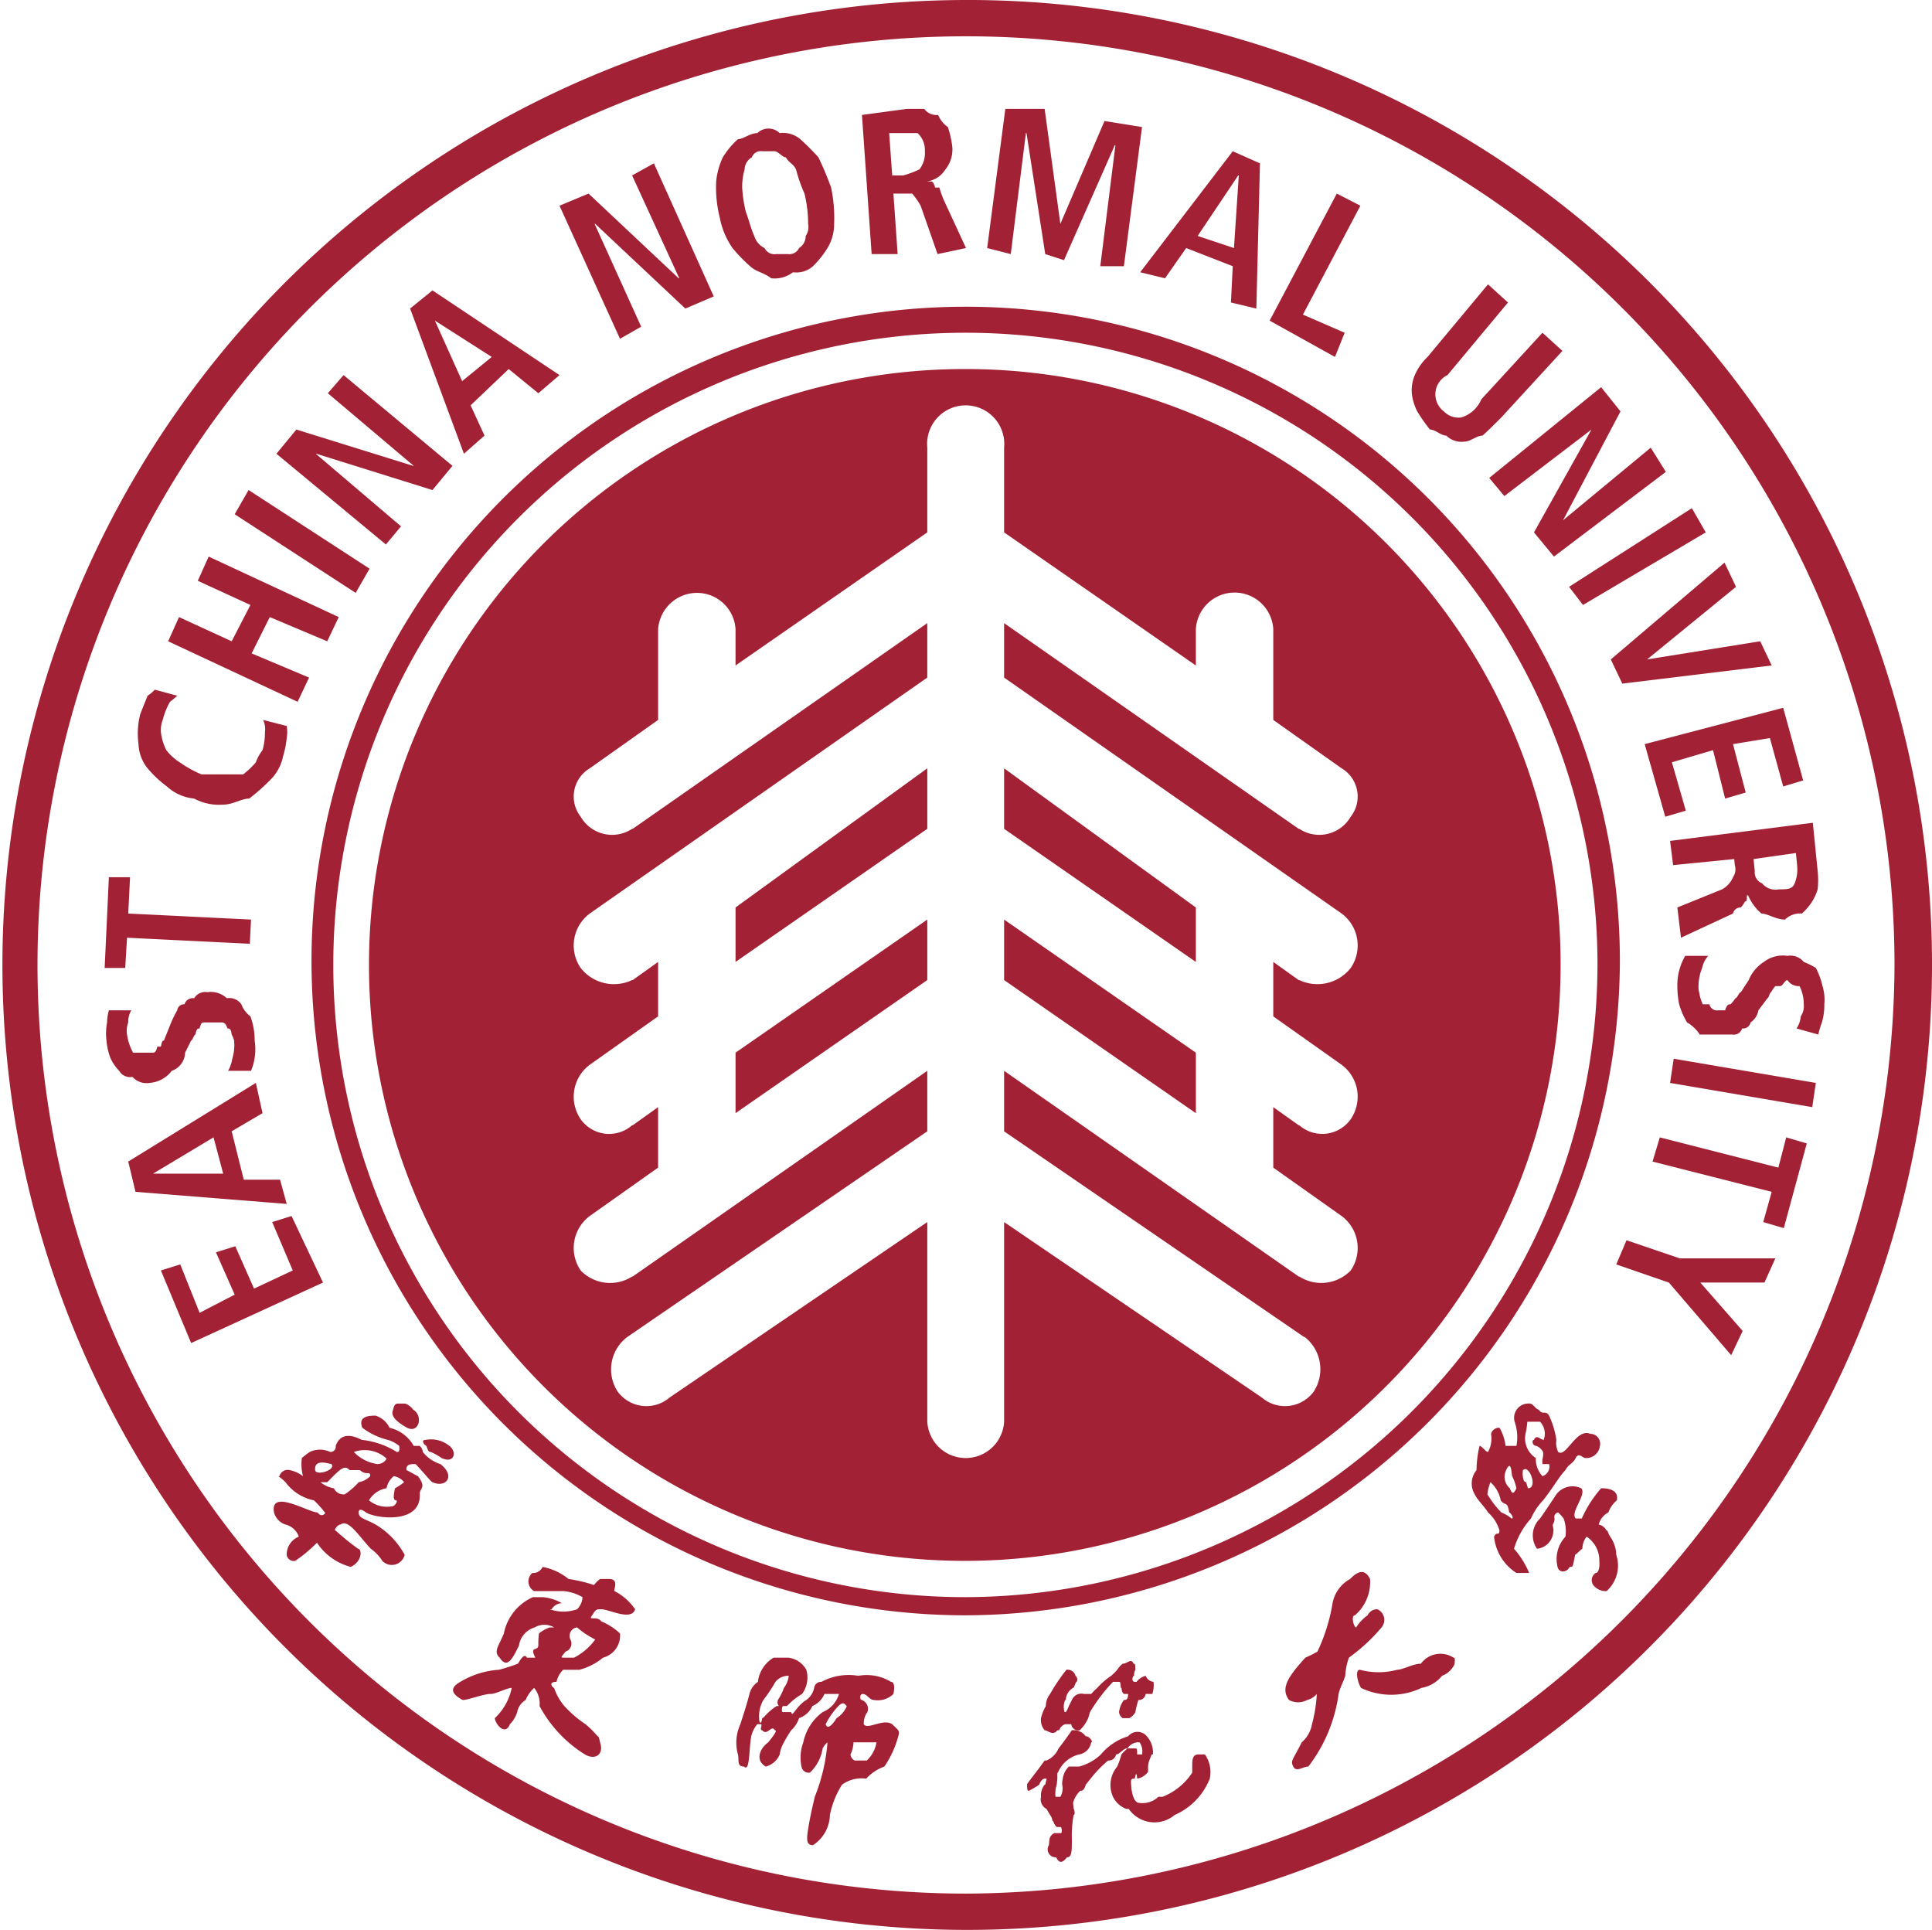 <svg xmlns="http://www.w3.org/2000/svg" width="31.94" height="31.9" viewBox="0 0 31.94 31.9">
  <defs>
    <style>
      .cls-1 {
        fill: #a32135;
        fill-rule: evenodd;
      }
    </style>
  </defs>
  <path id="形状_994" data-name="形状 994" class="cls-1" d="M1411.57,10573.8l-0.23-.5,0.63-.6,0.49,0.4,0.35-.3-2.1-1.4-0.37.3,0.89,2.4Zm-0.82-1.9h0l0.94,0.6-0.49.4Zm-0.56,3.4-1.41-1.2h0.01l1.92,0.6,0.33-.4-1.8-1.5-0.26.3,1.42,1.2h-0.01l-1.93-.6-0.33.4,1.81,1.5Zm-4.16,9.2a0.509,0.509,0,0,0,.37-0.2,0.328,0.328,0,0,0,.22-0.3l0.1-.2c0.02,0,.05-0.1.07-0.1,0.02-.1.04-0.1,0.07-0.1,0.02-.1.05-0.1,0.08-0.1h0.27c0.04,0,.08,0,0.11.1,0.03,0,.06,0,0.07.1a0.418,0.418,0,0,1,.04.1,0.769,0.769,0,0,1-.03.3,0.564,0.564,0,0,1-.07.2h0.38a0.927,0.927,0,0,0,.06-0.5,1.149,1.149,0,0,0-.07-0.4,0.447,0.447,0,0,1-.15-0.2,0.243,0.243,0,0,0-.24-0.1,0.388,0.388,0,0,0-.32-0.1,0.214,0.214,0,0,0-.22.1,0.145,0.145,0,0,0-.16.1,0.113,0.113,0,0,0-.12.1,1.865,1.865,0,0,0-.1.2l-0.12.3c-0.02,0-.03,0-0.05.1h-0.06c-0.02.1-.05,0.1-0.08,0.1h-0.32a0.885,0.885,0,0,1-.1-0.3,0.4,0.4,0,0,1,.02-0.2,0.376,0.376,0,0,1,.05-0.2h-0.37a0.8,0.8,0,0,0-.03.2,1.007,1.007,0,0,0-.01.3,1.088,1.088,0,0,0,.07.3,0.811,0.811,0,0,0,.14.2,0.207,0.207,0,0,0,.22.1,0.311,0.311,0,0,0,.28.1m-0.03-5.2a1.875,1.875,0,0,0,.32.3,0.771,0.771,0,0,0,.45.2,0.869,0.869,0,0,0,.48.1c0.16,0,.3-0.1.43-0.1a3.452,3.452,0,0,0,.34-0.3,0.764,0.764,0,0,0,.22-0.4,1.594,1.594,0,0,0,.06-0.3,0.578,0.578,0,0,0,0-.2l-0.39-.1a0.352,0.352,0,0,1,.03.2,1.032,1.032,0,0,1-.04.3,0.709,0.709,0,0,0-.11.2,1.355,1.355,0,0,1-.21.2h-0.69a1.928,1.928,0,0,1-.36-0.2,0.875,0.875,0,0,1-.22-0.2,0.86,0.86,0,0,1-.09-0.3,0.474,0.474,0,0,1,.03-0.2,1.254,1.254,0,0,1,.12-0.3,1.27,1.27,0,0,0,.12-0.1l-0.37-.1a0.634,0.634,0,0,1-.12.1l-0.12.3a1.29,1.29,0,0,0-.03.5,0.673,0.673,0,0,0,.15.4m-0.34,2.8,2.03,0.1,0.02-.4-2.03-.1,0.03-.6h-0.35l-0.07,1.5h0.34Zm3.01-4.3-0.95-.4,0.3-.6,0.95,0.4,0.19-.4-2.15-1-0.18.4,0.87,0.4-0.31.6-0.87-.4-0.18.4,2.14,1Zm1-1.8-2-1.3-0.23.4,2,1.3Zm20.06,0.6,2.03-1.2-0.23-.4-2.03,1.3Zm0.65,1.3,2.47-.3-0.19-.4-1.87.3h0l1.47-1.2-0.19-.4-1.88,1.6Zm-1.95-3.1,1.44-1.1h0l-0.95,1.7,0.33,0.4,1.85-1.4-0.25-.4-1.45,1.2h0l0.95-1.8-0.32-.4-1.85,1.5Zm2.79,6.1,1.01-.1,0.01,0.1a0.234,0.234,0,0,1-.03.2,0.408,0.408,0,0,1-.18.2l-0.74.3,0.06,0.5,0.86-.4a0.127,0.127,0,0,1,.13-0.1,0.607,0.607,0,0,0,.07-0.1c0.02,0,.03,0,0.03-0.1h0.02a0.822,0.822,0,0,0,.22.3c0.1,0,.24.1,0.39,0.1a0.358,0.358,0,0,1,.28-0.1,1.006,1.006,0,0,0,.17-0.2,0.882,0.882,0,0,0,.09-0.2,1.5,1.5,0,0,0,0-.3l-0.08-.8-2.36.3Zm2.03-.2,0.02,0.2a0.625,0.625,0,0,1-.04.3c-0.04.1-.12,0.1-0.26,0.1a0.286,0.286,0,0,1-.28-0.1,0.191,0.191,0,0,1-.12-0.2l-0.02-.2Zm-6.26-7.3a2.73,2.73,0,0,0,.21.3c0.09,0,.18.1,0.27,0.1a0.358,0.358,0,0,0,.3.1c0.1,0,.2-0.1.3-0.1,0.11-.1.21-0.2,0.31-0.3l1.01-1.1-0.33-.3-1.01,1.1a0.532,0.532,0,0,1-.33.3,0.338,0.338,0,0,1-.29-0.1,0.353,0.353,0,0,1,.06-0.6l1-1.2-0.33-.3-1,1.2a0.914,0.914,0,0,0-.21.3,0.634,0.634,0,0,0-.05.3,0.86,0.86,0,0,0,.09.3m4.1,6.7,0.34-.1-0.23-.8,0.68-.2,0.2,0.8,0.34-.1-0.21-.8,0.61-.1,0.22,0.8,0.33-.1-0.33-1.2-2.29.6Zm-10.57-11.3h0.01l0.31,2,0.31,0.1,0.84-1.9H1422l-0.25,2h0.39l0.3-2.3-0.62-.1-0.73,1.7h0l-0.26-1.9h-0.65l-0.3,2.3,0.39,0.1Zm-4.85,1.9a2.691,2.691,0,0,0,.29.3c0.11,0.1.22,0.1,0.35,0.2a0.5,0.5,0,0,0,.36-0.1,0.409,0.409,0,0,0,.33-0.1,1.577,1.577,0,0,0,.24-0.3,0.765,0.765,0,0,0,.11-0.4,2.434,2.434,0,0,0-.05-0.6,5.319,5.319,0,0,0-.21-0.5q-0.135-.15-0.3-0.3a0.442,0.442,0,0,0-.34-0.1,0.266,0.266,0,0,0-.37,0c-0.12,0-.23.1-0.32,0.1a1.326,1.326,0,0,0-.25.3,1.2,1.2,0,0,0-.11.4,2.041,2.041,0,0,0,.06.6,1.3,1.3,0,0,0,.21.5m0.2-1.3a0.239,0.239,0,0,1,.12-0.2,0.156,0.156,0,0,1,.17-0.1h0.2c0.07,0,.13.1,0.19,0.1,0.06,0.1.12,0.1,0.17,0.2a2.466,2.466,0,0,0,.14.4,2.136,2.136,0,0,1,.06.5,0.262,0.262,0,0,1-.04.2,0.235,0.235,0,0,1-.11.2,0.174,0.174,0,0,1-.18.1h-0.2a0.18,0.18,0,0,1-.19-0.1,0.319,0.319,0,0,1-.17-0.2c-0.05-.1-0.1-0.3-0.14-0.4a2.127,2.127,0,0,1-.06-0.4,1.032,1.032,0,0,1,.04-0.3m2.53,1.4-0.07-1h0.31a1.214,1.214,0,0,1,.14.2l0.28,0.8,0.47-.1-0.37-.8a1.587,1.587,0,0,1-.07-0.2h-0.07c-0.03-.1-0.05-0.1-0.07-0.1h-0.07a0.429,0.429,0,0,0,.31-0.2,0.52,0.52,0,0,0,.11-0.4,1.628,1.628,0,0,0-.07-0.3,0.444,0.444,0,0,1-.16-0.2,0.251,0.251,0,0,1-.23-0.1h-0.29l-0.74.1,0.16,2.3h0.43Zm0.04-2h0.29a0.383,0.383,0,0,1,.12.3,0.44,0.44,0,0,1-.09.3,1.571,1.571,0,0,1-.27.1h-0.18l-0.05-.7h0.18Zm7.35,3.3-0.69-.3,0.95-1.8-0.39-.2-1.11,2.1,1.08,0.6Zm-11.63-.1-0.77-1.7h0.01l1.49,1.4,0.47-.2-0.99-2.2-0.36.2,0.78,1.7h-0.01l-1.49-1.4-0.48.2,1,2.2Zm8.66-.8,0.35-.5,0.77,0.3-0.03.6,0.42,0.1,0.06-2.4-0.45-.2-1.53,2Zm1.21-1.7h0.01l-0.08,1.2-0.6-.2Zm-0.66,26.1c-0.1,0-.1.1-0.1,0.2v0.1a1.044,1.044,0,0,1-.49.4h-0.07a0.378,0.378,0,0,1-.32.1c-0.06,0-.12-0.1-0.13-0.3-0.01-.1.01-0.1,0.06-0.1,0.02-.1.03-0.1,0.04,0a0.278,0.278,0,0,0,.17-0.1c0.01,0,.01,0,0.01-0.1a0.355,0.355,0,0,1,.02-0.1l0.04-.1h0.02a0.4,0.4,0,0,0-.1-0.3,0.2,0.2,0,0,0-.31,0,0.944,0.944,0,0,0-.45.3,0.826,0.826,0,0,1-.36.2h-0.17a0.349,0.349,0,0,0-.1.2,0.34,0.34,0,0,0-.01.1,0.279,0.279,0,0,1-.03.2h-0.08a0.457,0.457,0,0,1,.02-0.2l0.01-.1c0-.1,0-0.1.01-0.1a0.507,0.507,0,0,1,.35-0.3,0.244,0.244,0,0,0,.2-0.2c0.04,0-.03-0.1-0.08-0.1h-0.01a0.251,0.251,0,0,0-.23-0.1c-0.07.1-.14,0.2-0.22,0.3a0.378,0.378,0,0,1-.2.2h-0.03c-0.14.2-.31,0.4-0.29,0.4,0,0.1.01,0.1,0.03,0.1a1.275,1.275,0,0,0,.17-0.1c0.04-.1.08-0.1,0.1-0.1h0.02c0.01,0,0,0-.02.1h-0.01a0.283,0.283,0,0,0-.06.2,0.178,0.178,0,0,0,.09.2l0.06,0.1a0.211,0.211,0,0,1,.04.1h0.01c0.04,0.1.06,0.1,0.08,0.1h0.04c0.03,0,.03.1,0.01,0.1h-0.11a0.143,0.143,0,0,0-.08.1l-0.01.1a0.131,0.131,0,0,0,.12.2c0.05,0.1.1,0.1,0.18,0,0.08,0,.08-0.1.08-0.3h0a1.9,1.9,0,0,1,.03-0.4c0.03,0,.01-0.1,0-0.1l-0.01-.1a0.428,0.428,0,0,1,.12-0.2c0.03,0,.06,0,0.09-0.1l0.08-.1a2.018,2.018,0,0,1,.29-0.3,0.121,0.121,0,0,0,.13-0.1c0.06,0,.12-0.1.18-0.1h0.01a0.214,0.214,0,0,1,.2-0.1,0.262,0.262,0,0,1,.04.2h-0.08c0-.1-0.01-0.1-0.03-0.1h-0.13a0.943,0.943,0,0,0-.1.1,1.587,1.587,0,0,1-.07.2,0.474,0.474,0,0,0-.07.5,0.4,0.4,0,0,0,.22.2h0.04a0.518,0.518,0,0,0,.76.1,1.09,1.09,0,0,0,.58-0.6,0.51,0.51,0,0,0-.08-0.4h-0.11m6.66-4.4a1.931,1.931,0,0,0-.32.5h-0.1c-0.1-.1.19-0.4,0.09-0.5a0.335,0.335,0,0,0-.41.1s-0.13.2-.27,0.4a0.385,0.385,0,0,0-.05.5,0.3,0.3,0,0,0,.27-0.3c0.01,0,0,0-.01-0.1a0.183,0.183,0,0,0,.03-0.1,0.076,0.076,0,0,1,.06-0.1,0.812,0.812,0,0,1,.09.1,0.618,0.618,0,0,1,.03.3,0.539,0.539,0,0,0-.13.5c0.02,0.1.15,0.1,0.2,0,0.06,0,.05,0,0.09-0.2,0.01,0,.11-0.1.12-0.1a0.326,0.326,0,0,1,.07-0.2,0.468,0.468,0,0,1,.21.4c0.01,0.1-.01.2-0.06,0.2a0.141,0.141,0,0,0-.04.2,0.262,0.262,0,0,0,.22.1,0.564,0.564,0,0,0,.16-0.6,0.544,0.544,0,0,0-.1-0.3c-0.06-.1-0.03-0.1-0.06-0.1a0.188,0.188,0,0,0-.13-0.1,0.312,0.312,0,0,1,.16-0.2,0.454,0.454,0,0,1,.14-0.2c0.04-.2-0.2-0.2-0.26-0.2m-0.96.2c0.16-.2.27-0.4,0.37-0.5,0.05-.1.12-0.1,0.17-0.2s0.11,0,.16,0a0.225,0.225,0,0,0,.24-0.2,0.164,0.164,0,0,0-.16-0.2c-0.23-.1-0.4.4-0.53,0.3a0.352,0.352,0,0,1-.03-0.2,1.459,1.459,0,0,0-.12-0.4c-0.06-.1-0.11,0-0.17-0.1-0.05,0-.09-0.1-0.15-0.1a0.237,0.237,0,0,0-.25.3,0.781,0.781,0,0,1,.03.4h-0.18a0.781,0.781,0,0,0-.1-0.3,0.136,0.136,0,0,0-.14.1,0.459,0.459,0,0,1-.05.3c-0.04,0-.1-0.1-0.14-0.1a1.825,1.825,0,0,0-.05.4,0.348,0.348,0,0,0-.03.4c0.05,0.1.16,0.2,0.22,0.3a0.63,0.63,0,0,1,.19.3c-0.01.1-.04,0-0.09,0.1a0.805,0.805,0,0,0,.37.6h0.21a1.447,1.447,0,0,0-.25-0.4,1.293,1.293,0,0,1,.28-0.5,1.046,1.046,0,0,1,.2-0.3m-0.52.3a0.632,0.632,0,0,0-.17-0.1,1.655,1.655,0,0,1-.23-0.3,0.734,0.734,0,0,1,.05-0.2,0.527,0.527,0,0,1,.17.3c0.07,0.1.11,0,.14,0.2,0.02,0,.09.1,0.04,0.1m0.08-.5c-0.05.1-.07,0.1-0.11,0a0.249,0.249,0,0,1-.06-0.3c0.09-.2.09,0.1,0.1,0.1a0.9,0.9,0,0,1,.07.2m0.15-.9a1.38,1.38,0,0,0,.03-0.2h0.21a0.286,0.286,0,0,1,.06.3c-0.05,0-.12-0.1-0.16,0-0.04,0-.03.1,0.04,0.1a0.218,0.218,0,0,1,.11.1c0.01,0.1-.02.1-0.01,0.2h0.11a0.166,0.166,0,0,1-.11.2,0.421,0.421,0,0,1-.11-0.3,0.386,0.386,0,0,1-.17-0.4m0.04,0.9-0.03-.1c-0.07,0-.06-0.2-0.05-0.2,0.1-.1.25,0.3,0.08,0.3m-1.23,2.8a0.4,0.4,0,0,0-.54.1c-0.13,0-.3.1-0.39,0.1a1.2,1.2,0,0,1-.62,0c-0.08,0-.04.2,0.02,0.3a1.159,1.159,0,0,0,1,0,0.554,0.554,0,0,0,.34-0.2,0.369,0.369,0,0,0,.21-0.2c-0.01,0,.02-0.1-0.02-0.1m-1.19-.5a0.192,0.192,0,0,0-.07-0.3,0.171,0.171,0,0,0-.16.1,0.7,0.7,0,0,0-.19.2c-0.04,0-.09-0.2-0.02-0.2a0.726,0.726,0,0,0,.25-0.6c-0.05-.1-0.14-0.2-0.33,0a0.576,0.576,0,0,0-.29.4,3.019,3.019,0,0,1-.25.8,1.858,1.858,0,0,1-.2.1c-0.27.3-.42,0.5-0.27,0.7a0.317,0.317,0,0,0,.3,0,0.31,0.31,0,0,0,.16-0.1,2.489,2.489,0,0,1-.08.5,0.516,0.516,0,0,1-.17.3c-0.15.3-.19,0.3-0.14,0.4s0.16,0,.25,0a2.535,2.535,0,0,0,.5-1.2c0.02-.1.08-0.2,0.11-0.3a1.066,1.066,0,0,1,.06-0.3,2.951,2.951,0,0,0,.54-0.5m4.05-6.4-0.17.4,0.87,0.3,1.03,1.2,0.19-.4-0.7-.8h1.06l0.18-.4h-1.58Zm0.72-2.6,2.35,0.4,0.06-.4-2.35-.4Zm2.52-1.6a1.213,1.213,0,0,0-.11-0.3,1.235,1.235,0,0,0-.2-0.1,0.285,0.285,0,0,0-.27-0.1,0.514,0.514,0,0,0-.39.1,0.646,0.646,0,0,0-.25.3l-0.13.2c-0.03,0-.06.1-0.09,0.1a0.7,0.7,0,0,1-.08.1c-0.03,0-.06,0-0.09.1h-0.11a0.13,0.13,0,0,1-.15-0.1h-0.11a0.762,0.762,0,0,1-.06-0.2,0.34,0.34,0,0,1-.01-0.1,0.8,0.8,0,0,1,.06-0.3,0.428,0.428,0,0,1,.1-0.2h-0.38a0.963,0.963,0,0,0-.13.5,1.526,1.526,0,0,0,.03.3,1.3,1.3,0,0,0,.13.3,0.6,0.6,0,0,1,.21.2h0.54a0.14,0.14,0,0,0,.16-0.1,0.126,0.126,0,0,0,.14-0.1,0.3,0.3,0,0,0,.13-0.2l0.15-.2c0.02,0,.04-0.1.06-0.1a0.607,0.607,0,0,1,.07-0.1h0.08c0.04,0,.08-0.1.12-0.1a0.222,0.222,0,0,0,.2.1,0.658,0.658,0,0,1,.07.3,0.3,0.3,0,0,1-.05.2,0.41,0.41,0,0,1-.07.2l0.36,0.1a1.519,1.519,0,0,1,.06-0.2,1.032,1.032,0,0,0,.04-0.3,0.769,0.769,0,0,0-.03-0.3m-0.73,3-1.96-.5-0.12.4,1.97,0.5-0.14.5,0.34,0.1,0.38-1.4-0.34-.1Zm-10.82,8.8a0.422,0.422,0,0,0-.08.2,0.137,0.137,0,0,0,.06.1h0.11a0.236,0.236,0,0,0,.1-0.1,1.462,1.462,0,0,1,.05-0.2,0.113,0.113,0,0,0,.12-0.1h0.11a0.457,0.457,0,0,0,.02-0.2,0.159,0.159,0,0,1-.13-0.1,0.271,0.271,0,0,0-.15.1h-0.03c-0.06,0-.04-0.1-0.01-0.1a0.168,0.168,0,0,1,.02-0.1c0-.1-0.01-0.1-0.03-0.1-0.04-.1-0.1,0-0.18,0a0.406,0.406,0,0,0-.09.1,0.943,0.943,0,0,1-.1.1,1.178,1.178,0,0,0-.23.2,0.943,0.943,0,0,0-.1.1h-0.12a0.17,0.17,0,0,0-.2.1l-0.05.1a0.467,0.467,0,0,1-.05.1h-0.02a0.277,0.277,0,0,1,.01-0.2h0.01a0.239,0.239,0,0,1,.12-0.2c0.02,0,.04-0.1.06-0.1a0.08,0.08,0,0,0-.02-0.1,0.135,0.135,0,0,0-.15-0.1,3.125,3.125,0,0,0-.27.4,0.326,0.326,0,0,0-.07.2,0.736,0.736,0,0,0-.08.2,0.261,0.261,0,0,0,.06.2c0.05,0,.14.1,0.21,0h0.03a0.158,0.158,0,0,1,.1-0.1h0.1a0.117,0.117,0,0,0,.14.1,0.609,0.609,0,0,0,.14-0.2l0.03-.1a2.756,2.756,0,0,1,.38-0.5h0.1c0.02,0,.02,0,0.03.1h0.01c0.01,0.1.04,0.1,0.06,0.1h0.05c0,0.1-.04.1-0.07,0.1m-3.83.4c-0.15-.1-0.41.1-0.47,0a0.312,0.312,0,0,1,.06-0.2,0.158,0.158,0,0,0-.09-0.2c-0.04,0-.04-0.1.01-0.1,0.08,0,.11.1,0.19,0.1a0.369,0.369,0,0,0,.32-0.1c0.02-.1.02-0.2-0.04-0.2a0.772,0.772,0,0,0-.54-0.1,0.952,0.952,0,0,0-.61.1,0.113,0.113,0,0,0-.12.1,0.336,0.336,0,0,1-.13.2c-0.17.1-.23,0.3-0.25,0.2h-0.14c-0.02,0-.02-0.1.01-0.1h0.06a1.118,1.118,0,0,1,.25-0.2,0.457,0.457,0,0,0,.07-0.4,0.394,0.394,0,0,0-.3-0.2h-0.24a0.534,0.534,0,0,0-.26.4,0.337,0.337,0,0,0-.14.2c-0.05.2-.12,0.4-0.15,0.5a0.723,0.723,0,0,0-.04.5c0.02,0.1-.02.2,0.1,0.2,0.1,0.1.08-.3,0.12-0.5a0.471,0.471,0,0,1,.1-0.2h0.06c0.03,0-.03.1,0.02,0.1,0.09,0.1.15-.1,0.21,0,0.05,0-.03.1-0.11,0.2-0.14.1-.22,0.3-0.04,0.4a0.34,0.34,0,0,0,.23-0.2,0.564,0.564,0,0,1,.07-0.2,2.116,2.116,0,0,1,.12-0.2,0.467,0.467,0,0,0,.13-0.2,0.373,0.373,0,0,0,.22-0.2,0.378,0.378,0,0,0,.2-0.2h0.24a0.463,0.463,0,0,1-.27.3,0.828,0.828,0,0,0-.32.5,0.728,0.728,0,0,0-.03.4,0.121,0.121,0,0,0,.14.1,0.7,0.7,0,0,0,.21-0.4,0.351,0.351,0,0,1,.08-0.1,3.045,3.045,0,0,1-.21.9c-0.07.3-.09,0.4-0.12,0.6-0.01.1-.02,0.2,0.09,0.2a0.612,0.612,0,0,0,.28-0.5,1.481,1.481,0,0,1,.2-0.5,0.551,0.551,0,0,1,.4-0.1,0.761,0.761,0,0,1,.3-0.2,1.6,1.6,0,0,0,.23-0.5c0.03-.1,0-0.1-0.1-0.2m-1.91-.3c-0.16.1-.21,0.2-0.24,0.2-0.01.1-.05,0.1-0.05,0a0.54,0.54,0,0,1,.07-0.3,2.606,2.606,0,0,0,.2-0.3,0.272,0.272,0,0,1,.22-0.1,0.422,0.422,0,0,1-.08.2,0.934,0.934,0,0,1-.1.2c-0.03.1,0.06,0.1-.02,0.1m0.99,0.2c-0.06.1-.15,0.2-0.18,0.1a1.251,1.251,0,0,1,.21-0.3c0.1-.1.12,0,0.14,0a0.436,0.436,0,0,1-.17.2m0.5,0.7h-0.2a0.126,0.126,0,0,1-.07-0.1,0.492,0.492,0,0,0,.05-0.2h0.38a0.523,0.523,0,0,1-.16.3m-6.9-5.2a0.481,0.481,0,0,0-.39-0.1c-0.1,0-.01.1,0.01,0.1,0.03,0.1.05,0.1,0.07,0.1a0.964,0.964,0,0,1,.18.1c0.21,0.1.26-.1,0.13-0.2m-2.8-4.4h-0.6l-0.2-.8,0.51-.3-0.11-.5-2.11,1.3,0.12,0.5,2.5,0.2Zm-2.1-.1h0l1-.6,0.16,0.6h-1.16Zm7.63,6.9c-0.03,0,.09-0.2-0.09-0.2h-0.15a0.471,0.471,0,0,0-.1.1,2.36,2.36,0,0,0-.42-0.1,0.964,0.964,0,0,0-.43-0.2,0.168,0.168,0,0,1-.17.1,0.184,0.184,0,0,0,.03.3h0.49a0.755,0.755,0,0,1,.31.1,0.3,0.3,0,0,1-.09.2,0.676,0.676,0,0,1-.45,0h0.03a0.2,0.2,0,0,1,.17-0.1,0.762,0.762,0,0,0-.32-0.1h-0.16a0.833,0.833,0,0,0-.48.6c-0.08.2-.18,0.3-0.07,0.4,0.13,0.2.22,0,.32-0.2a0.366,0.366,0,0,1,.26-0.3,0.318,0.318,0,0,1,.32,0h-0.07a0.572,0.572,0,0,0-.18.1,1.34,1.34,0,0,0-.01.2c-0.01.1-.15,0-0.05,0.2h-0.14c-0.05-.1-0.14.1-0.15,0.1a2.86,2.86,0,0,1-.31.1,1.416,1.416,0,0,0-.64.2c-0.18.1-.15,0.2,0.04,0.3,0.09,0,.34-0.1.46-0.1,0.09,0,.27-0.1.35-0.1a0.941,0.941,0,0,1-.28.5c0.01,0.1.17,0.3,0.25,0.1a0.486,0.486,0,0,0,.12-0.2,0.3,0.3,0,0,1,.14-0.2,0.557,0.557,0,0,1,.14-0.2,0.407,0.407,0,0,1,.09.3,2.117,2.117,0,0,0,.75.8c0.17,0.1.32,0,.25-0.2-0.02-.1-0.03-0.1-0.04-0.1a1.569,1.569,0,0,0-.2-0.2,1.866,1.866,0,0,1-.35-0.3,0.945,0.945,0,0,1-.17-0.3c-0.02,0-.11-0.1.04-0.1a0.409,0.409,0,0,1,.11-0.2h0.27a1.022,1.022,0,0,0,.39-0.2,0.378,0.378,0,0,0,.28-0.4,1.035,1.035,0,0,0-.31-0.2c-0.07-.1-0.23,0-0.15-0.1,0.06-.1.07-0.1,0.15-0.1,0.13,0,.5.2,0.56,0a0.938,0.938,0,0,0-.34-0.3m-0.32.8a0.985,0.985,0,0,1-.35.3h-0.15c-0.08,0-.07,0,0.01-0.1a0.14,0.14,0,0,0,.08-0.2,0.141,0.141,0,0,1,.11-0.2,1.439,1.439,0,0,0,.3.2m-5.02-7-0.32.1,0.34,0.8-0.64.3-0.31-.7-0.32.1,0.31,0.7-0.58.3-0.32-.8-0.32.1,0.5,1.2,2.18-1Zm2.01,3.2a0.291,0.291,0,0,0-.13-0.1h-0.1c-0.05,0-.08,0-0.1.1-0.05.1,0.05,0.2,0.23,0.3,0.2,0.1.27-.2,0.1-0.3m0.45,0.9a0.594,0.594,0,0,1-.29-0.2,0.159,0.159,0,0,0-.05-0.1h-0.1a0.621,0.621,0,0,0-.4-0.3,0.386,0.386,0,0,0-.23-0.2c-0.09,0-.3,0-0.22.2a1.161,1.161,0,0,0,.42.2,0.537,0.537,0,0,1,.19.1c0.01,0.1-.01.1-0.04,0.1a1.366,1.366,0,0,0-.58-0.2c-0.19-.1-0.36-0.1-0.43.1a0.087,0.087,0,0,1-.09.1,0.4,0.4,0,0,0-.34,0,1.47,1.47,0,0,0-.13.1,0.762,0.762,0,0,0,.02.3,0.565,0.565,0,0,0-.22-0.1,0.141,0.141,0,0,0-.17.1c-0.04,0,0,0,.1.1a0.775,0.775,0,0,0,.47.3,1.624,1.624,0,0,1,.18.2c0.03,0-.05.1-0.12,0-0.15,0-.79-0.4-0.72,0a0.292,0.292,0,0,0,.19.2,0.309,0.309,0,0,1,.22.2,0.318,0.318,0,0,0-.2.3,0.117,0.117,0,0,0,.14.1,2.284,2.284,0,0,0,.36-0.3,0.956,0.956,0,0,0,.56.4c0.2-.1.18-0.3,0.12-0.3a4,4,0,0,1-.37-0.3c-0.04,0,.03-0.1.08-0.1,0.13-.1.31,0.2,0.5,0.4a0.7,0.7,0,0,1,.19.2,0.218,0.218,0,0,0,.37-0.1,1.308,1.308,0,0,0-.48-0.5c-0.18-.1-0.28-0.1-0.28-0.2s0.12,0,.12,0c0.16,0.1.91,0.2,0.89-.3-0.01-.1.12-0.1-0.03-0.3-0.01,0-.18-0.1-0.19-0.1-0.01-.1.07-0.1,0.15-0.1,0.1,0.1.26,0.3,0.28,0.3,0.22,0.1.39-.1,0.13-0.3m-1.43-.2a0.536,0.536,0,0,1,.53.1c0.03,0-.03.1-0.14,0.1a0.657,0.657,0,0,1-.39-0.2m-0.64.3c-0.02-.2.24-0.1,0.27-0.1,0.08,0.1-.26.2-0.27,0.1m0.72,0.2a1.224,1.224,0,0,1-.23.2,0.174,0.174,0,0,1-.18-0.1,0.442,0.442,0,0,1-.22-0.1h0.11c0.2-.2.28-0.3,0.37-0.2h0.17c0.11,0.1.17,0,.17,0.1a0.347,0.347,0,0,1-.19.1m0.75,0a0.974,0.974,0,0,1-.15.1c-0.02.1-.04,0.2,0.02,0.2,0.03,0-.01.1-0.08,0.1a0.467,0.467,0,0,1-.37-0.1,0.412,0.412,0,0,1,.29-0.2,0.337,0.337,0,0,1,.12-0.2,0.27,0.27,0,0,1,.17.1m9.92-10.8,3.17,2.2v-0.9l-3.17-2.3v1Zm-0.64-7.6a9.85,9.85,0,1,0,9.84,9.8,9.835,9.835,0,0,0-9.84-9.8m6.22,9h0a0.658,0.658,0,0,1,.15.9,0.7,0.7,0,0,1-.85.2h-0.01l-0.42-.3v0.9l1.13,0.8h0a0.658,0.658,0,0,1,.15.9,0.577,0.577,0,0,1-.85.1h-0.01l-0.42-.3v1l1.13,0.8h0a0.658,0.658,0,0,1,.15.9,0.676,0.676,0,0,1-.85.1h-0.01l-4.87-3.4v1l4.96,3.4h0.01a0.678,0.678,0,0,1,.15.9,0.589,0.589,0,0,1-.86.1h0l-4.26-2.9v3.3h0a0.636,0.636,0,0,1-1.27,0h0v-3.3l-4.26,2.9h0a0.589,0.589,0,0,1-.86-0.1,0.67,0.67,0,0,1,.16-0.9h0l4.96-3.4v-1l-4.87,3.4h-0.01a0.675,0.675,0,0,1-.85-0.1,0.658,0.658,0,0,1,.15-0.9h0l1.13-.8v-1l-0.42.3h-0.01a0.576,0.576,0,0,1-.85-0.1,0.658,0.658,0,0,1,.15-0.9h0l1.13-.8v-0.9l-0.42.3h-0.01a0.7,0.7,0,0,1-.85-0.2,0.658,0.658,0,0,1,.15-0.9h0l5.58-3.9v-0.9l-4.87,3.4h-0.01a0.6,0.6,0,0,1-.85-0.2,0.542,0.542,0,0,1,.15-0.8h0l1.13-.8v-1.5h0a0.645,0.645,0,0,1,.64-0.6,0.638,0.638,0,0,1,.64.6h0v0.6l3.17-2.2v-1.4h0a0.638,0.638,0,1,1,1.27,0h0v1.4l3.17,2.2v-0.6h0a0.641,0.641,0,0,1,1.28,0h0v1.5l1.13,0.8h0a0.542,0.542,0,0,1,.15.8,0.6,0.6,0,0,1-.85.2h-0.01l-4.87-3.4v0.9Zm-10.02,3.3,3.17-2.2v-1l-3.17,2.2v1Zm0-2.5,3.17-2.2v-1l-3.17,2.3v0.9Zm4.44,0.3,3.17,2.2v-1l-3.17-2.2v1Zm-0.64-16.2a15.95,15.95,0,1,0,15.98,15.9,15.936,15.936,0,0,0-15.98-15.9m0,31.3a15.35,15.35,0,1,1,15.36-15.4,15.4,15.4,0,0,1-15.36,15.4m10.82-15.4a10.815,10.815,0,1,0-10.82,10.8,10.855,10.855,0,0,0,10.82-10.8m-10.82,10.5a10.45,10.45,0,1,1,10.45-10.5,10.48,10.48,0,0,1-10.45,10.5" transform="translate(-1403.56 -10566.6)"/>
</svg>
